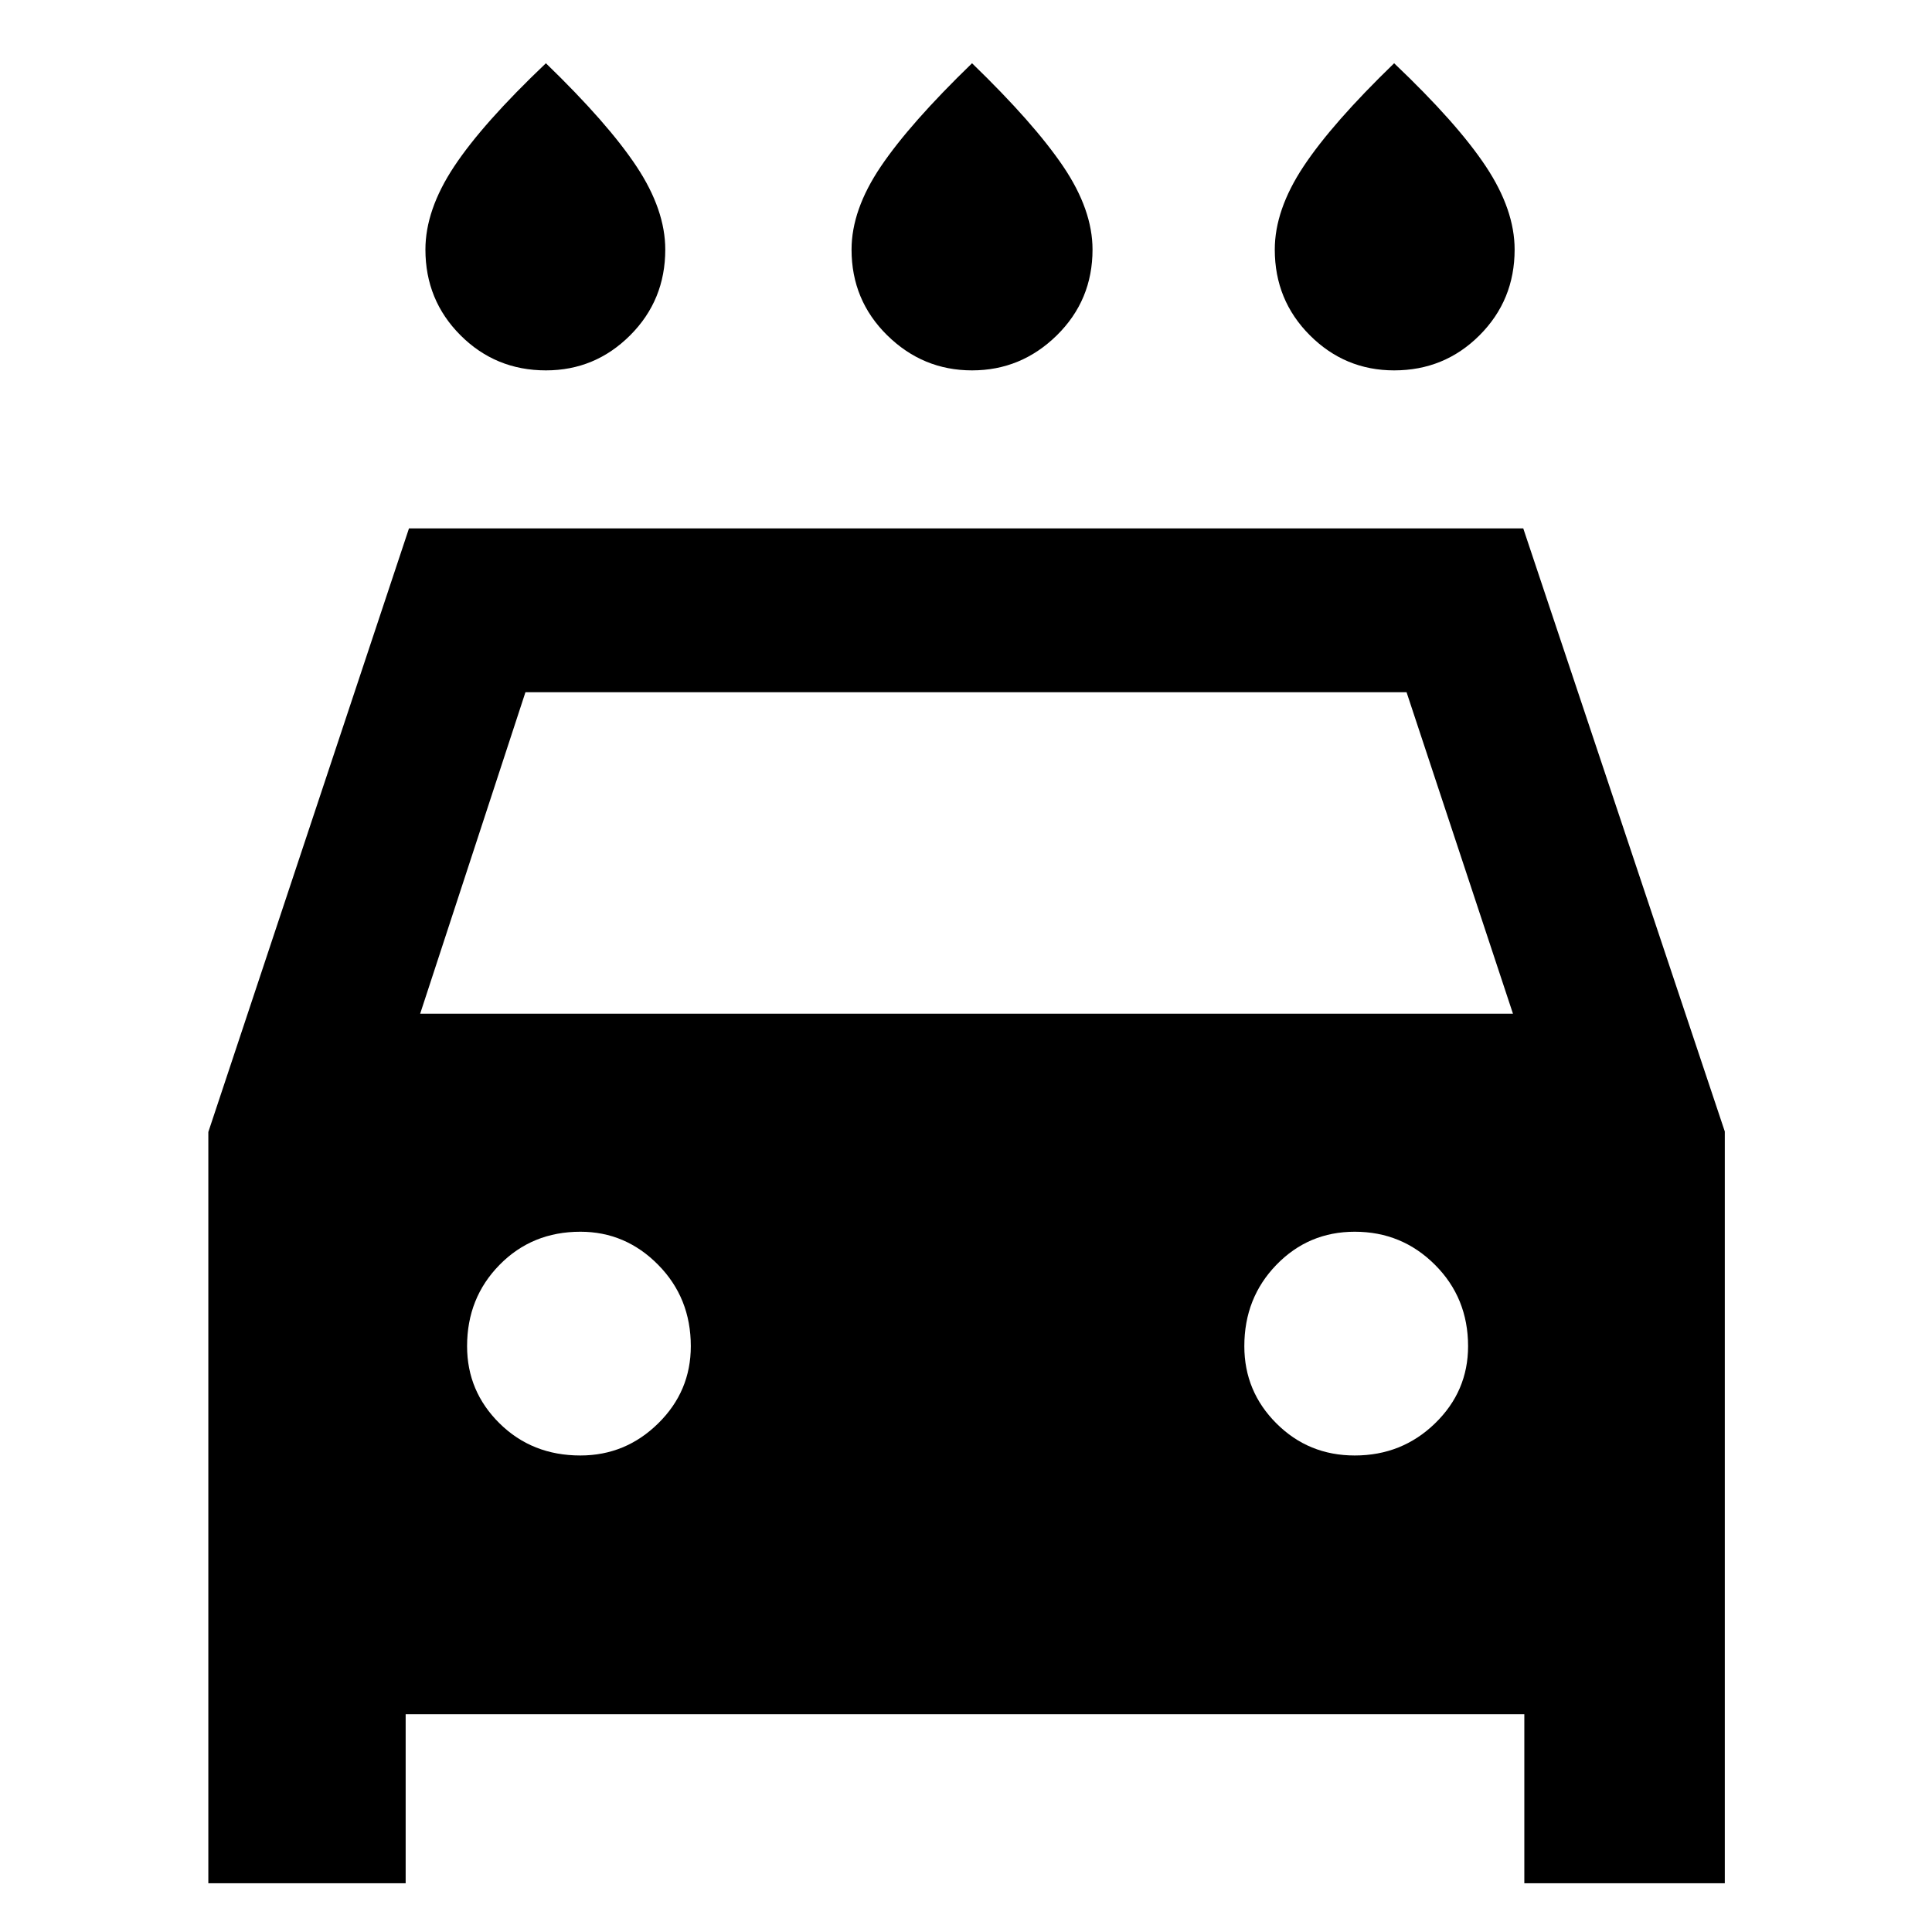 <svg xmlns="http://www.w3.org/2000/svg" height="48" viewBox="0 -960 960 960" width="48"><path d="M483-775.96q-24.43 0-42.15-17.43-17.72-17.44-17.72-42.59 0-19.73 14.52-41.25 14.52-21.51 45.35-51.34 30.83 29.83 45.35 51.34 14.52 21.52 14.52 41.25 0 25.15-17.72 42.59-17.72 17.43-42.15 17.43Zm-211.74 0q-25 0-42.43-17.43-17.44-17.44-17.44-42.59 0-19.73 14.24-41.25 14.24-21.51 45.63-51.34 30.83 29.83 45.07 51.34 14.24 21.52 14.24 41.25 0 25.15-17.44 42.59-17.43 17.43-41.87 17.43Zm421.48 0q-24.44 0-41.87-17.43-17.44-17.44-17.44-42.59 0-19.73 14.24-41.25 14.24-21.51 45.07-51.34 31.39 29.83 45.63 51.34 14.24 21.52 14.24 41.25 0 25.15-17.44 42.59-17.43 17.43-42.43 17.43ZM201.57-108.22v84h-98.05v-373.3l99.7-299.92H756.9l100.14 299.67v373.55h-99.61v-84H201.57Zm7.21-348.08h543l-52.87-159.74H261.09L208.78-456.3Zm79.61 219.52q22.44 0 38.65-15.94 16.22-15.93 16.22-38.37 0-24-16.22-40.43-16.21-16.44-38.65-16.44-24 0-40.15 16.44-16.15 16.43-16.15 40.43 0 22.44 16.15 38.37 16.15 15.94 40.15 15.94Zm384.78 0q23.44 0 39.87-15.94 16.44-15.93 16.44-38.37 0-24-16.44-40.43-16.43-16.44-39.87-16.44-23 0-38.93 16.44-15.94 16.43-15.94 40.43 0 22.44 15.94 38.37 15.93 15.94 38.93 15.94Z"/></svg>